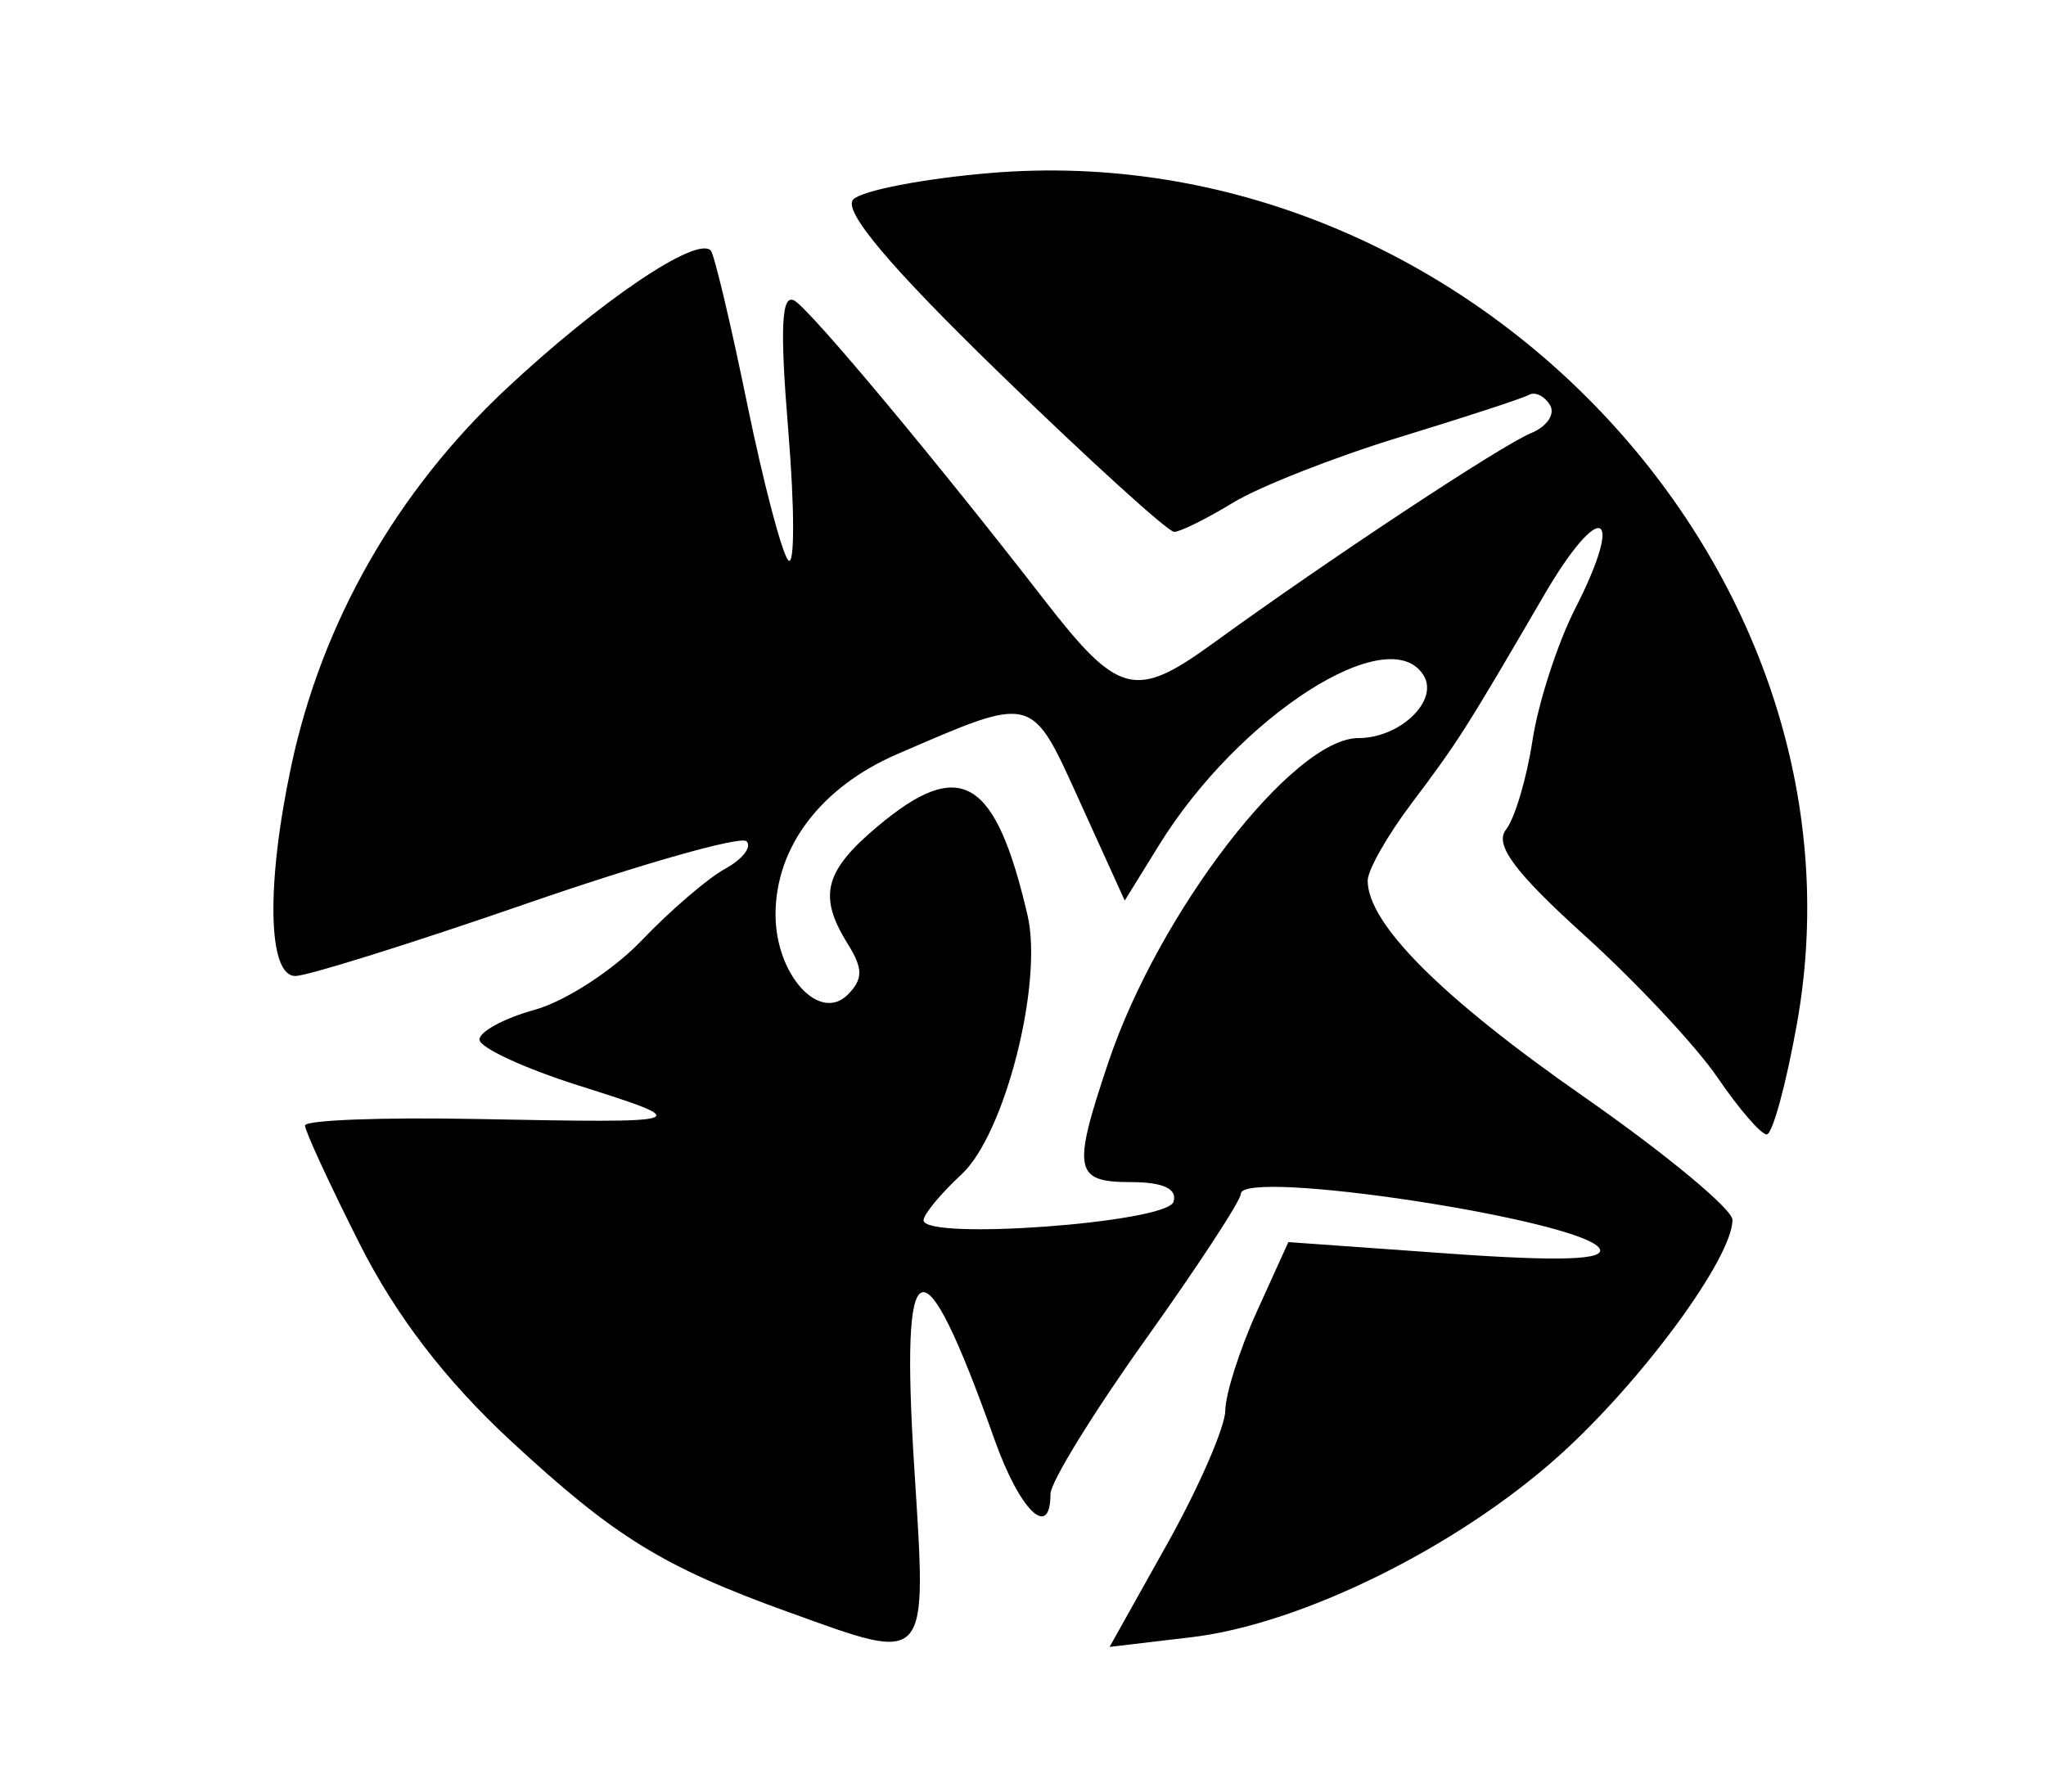 <?xml version="1.0" encoding="UTF-8" standalone="no"?>
<!-- Created with Inkscape (http://www.inkscape.org/) -->

<svg
   version="1.1"
   id="svg2"
   width="86"
   height="75.333"
   viewBox="0 0 86 75.333"
   sodipodi:docname="icono svg.svg"
   inkscape:version="1.1.1 (3bf5ae0d25, 2021-09-20)"
   xmlns:inkscape="http://www.inkscape.org/namespaces/inkscape"
   xmlns:sodipodi="http://sodipodi.sourceforge.net/DTD/sodipodi-0.dtd"
   xmlns="http://www.w3.org/2000/svg"
   xmlns:svg="http://www.w3.org/2000/svg">
  <defs
     id="defs6" />
  <sodipodi:namedview
     id="namedview4"
     pagecolor="#ffffff"
     bordercolor="#666666"
     borderopacity="1.0"
     inkscape:pageshadow="2"
     inkscape:pageopacity="0.0"
     inkscape:pagecheckerboard="0"
     showgrid="false"
     inkscape:zoom="10.380531"
     inkscape:cx="42.965048"
     inkscape:cy="37.666668"
     inkscape:window-width="1920"
     inkscape:window-height="986"
     inkscape:window-x="-11"
     inkscape:window-y="-11"
     inkscape:window-maximized="1"
     inkscape:current-layer="g8" />
  <g
     inkscape:groupmode="layer"
     inkscape:label="Image"
     id="g8">
    <path
       style="fill:#000000;stroke-width:0.667"
       d="m 33.154,67.778 c -5.292,-1.91 -7.306,-3.152 -11.675,-7.196 -2.76,-2.555 -4.841,-5.271 -6.378,-8.322 -1.255,-2.492 -2.281,-4.716 -2.281,-4.943 0,-0.227 3.225,-0.351 7.167,-0.275 9.209,0.177 9.27,0.157 4.333,-1.407 -2.292,-0.726 -4.167,-1.595 -4.167,-1.931 0,-0.336 1.046,-0.9 2.325,-1.253 1.279,-0.353 3.304,-1.668 4.5,-2.921 1.196,-1.254 2.772,-2.606 3.502,-3.006 0.73,-0.4 1.134,-0.92 0.898,-1.157 -0.236,-0.236 -4.392,0.941 -9.235,2.617 -4.843,1.676 -9.222,3.047 -9.731,3.047 -1.155,0 -1.231,-3.831 -0.176,-8.801 1.285,-6.053 4.426,-11.566 9.057,-15.898 3.936,-3.682 7.972,-6.412 8.581,-5.803 0.145,0.145 0.831,3.031 1.525,6.414 0.694,3.383 1.478,6.361 1.742,6.619 0.264,0.258 0.261,-2.198 -0.007,-5.457 -0.359,-4.368 -0.288,-5.803 0.272,-5.457 0.718,0.443 5.945,6.709 10.473,12.552 3.132,4.043 3.833,4.224 7.111,1.844 4.846,-3.519 12.108,-8.319 13.373,-8.839 0.665,-0.273 1.02,-0.804 0.787,-1.18 -0.232,-0.376 -0.626,-0.568 -0.876,-0.427 -0.25,0.141 -2.698,0.942 -5.44,1.78 -2.742,0.838 -5.892,2.077 -7,2.752 -1.108,0.675 -2.224,1.229 -2.48,1.23 -0.257,0.001 -3.549,-2.99 -7.316,-6.648 -4.652,-4.517 -6.631,-6.869 -6.17,-7.33 0.374,-0.374 2.955,-0.872 5.737,-1.107 19.953,-1.687 37.344,16.641 33.928,35.755 -0.459,2.567 -1.032,4.665 -1.273,4.662 -0.242,-0.003 -1.171,-1.078 -2.065,-2.391 -0.894,-1.312 -3.412,-4.003 -5.595,-5.979 -2.932,-2.653 -3.795,-3.815 -3.299,-4.443 0.369,-0.467 0.87,-2.152 1.113,-3.744 0.243,-1.592 1.052,-4.089 1.797,-5.55 2.131,-4.178 1.06,-4.631 -1.314,-0.556 -3.292,5.651 -3.615,6.159 -5.576,8.76 -1.008,1.338 -1.833,2.792 -1.833,3.233 0,1.806 3.102,4.912 9.044,9.055 3.459,2.412 6.289,4.754 6.289,5.205 0,1.604 -3.816,6.796 -7.287,9.915 -4.287,3.852 -10.837,7.086 -15.463,7.633 l -3.431,0.406 2.424,-4.334 c 1.333,-2.384 2.43,-4.905 2.439,-5.604 0.008,-0.698 0.608,-2.577 1.333,-4.175 l 1.318,-2.905 6.755,0.483 c 4.663,0.334 6.621,0.267 6.322,-0.217 -0.742,-1.2 -15.076,-3.381 -15.076,-2.293 0,0.279 -1.8,3.031 -4,6.115 -2.2,3.084 -4,6.008 -4,6.498 0,1.959 -1.287,0.712 -2.349,-2.276 -3.061,-8.611 -3.976,-8.295 -3.377,1.167 0.531,8.394 0.674,8.229 -5.274,6.082 z M 49.323,50.529 c 0.181,-0.546 -0.433,-0.833 -1.78,-0.833 -2.393,0 -2.485,-0.487 -0.951,-5.048 2.122,-6.312 7.76,-13.619 10.507,-13.619 1.753,0 3.393,-1.579 2.739,-2.637 -1.451,-2.347 -7.762,1.703 -11.119,7.134 l -1.443,2.335 -1.876,-4.133 c -2.077,-4.576 -1.892,-4.528 -7.69,-2.023 -3.201,1.383 -5.112,3.903 -5.112,6.742 0,2.517 1.841,4.563 3.034,3.37 0.649,-0.649 0.65,-1.096 0.005,-2.129 -1.256,-2.012 -0.995,-3.057 1.235,-4.933 3.498,-2.944 4.965,-2.08 6.318,3.72 0.665,2.849 -0.952,9.207 -2.769,10.891 -0.88,0.816 -1.6,1.686 -1.6,1.934 0,0.857 10.212,0.107 10.502,-0.771 z"
       id="path102" />
  </g>
</svg>
